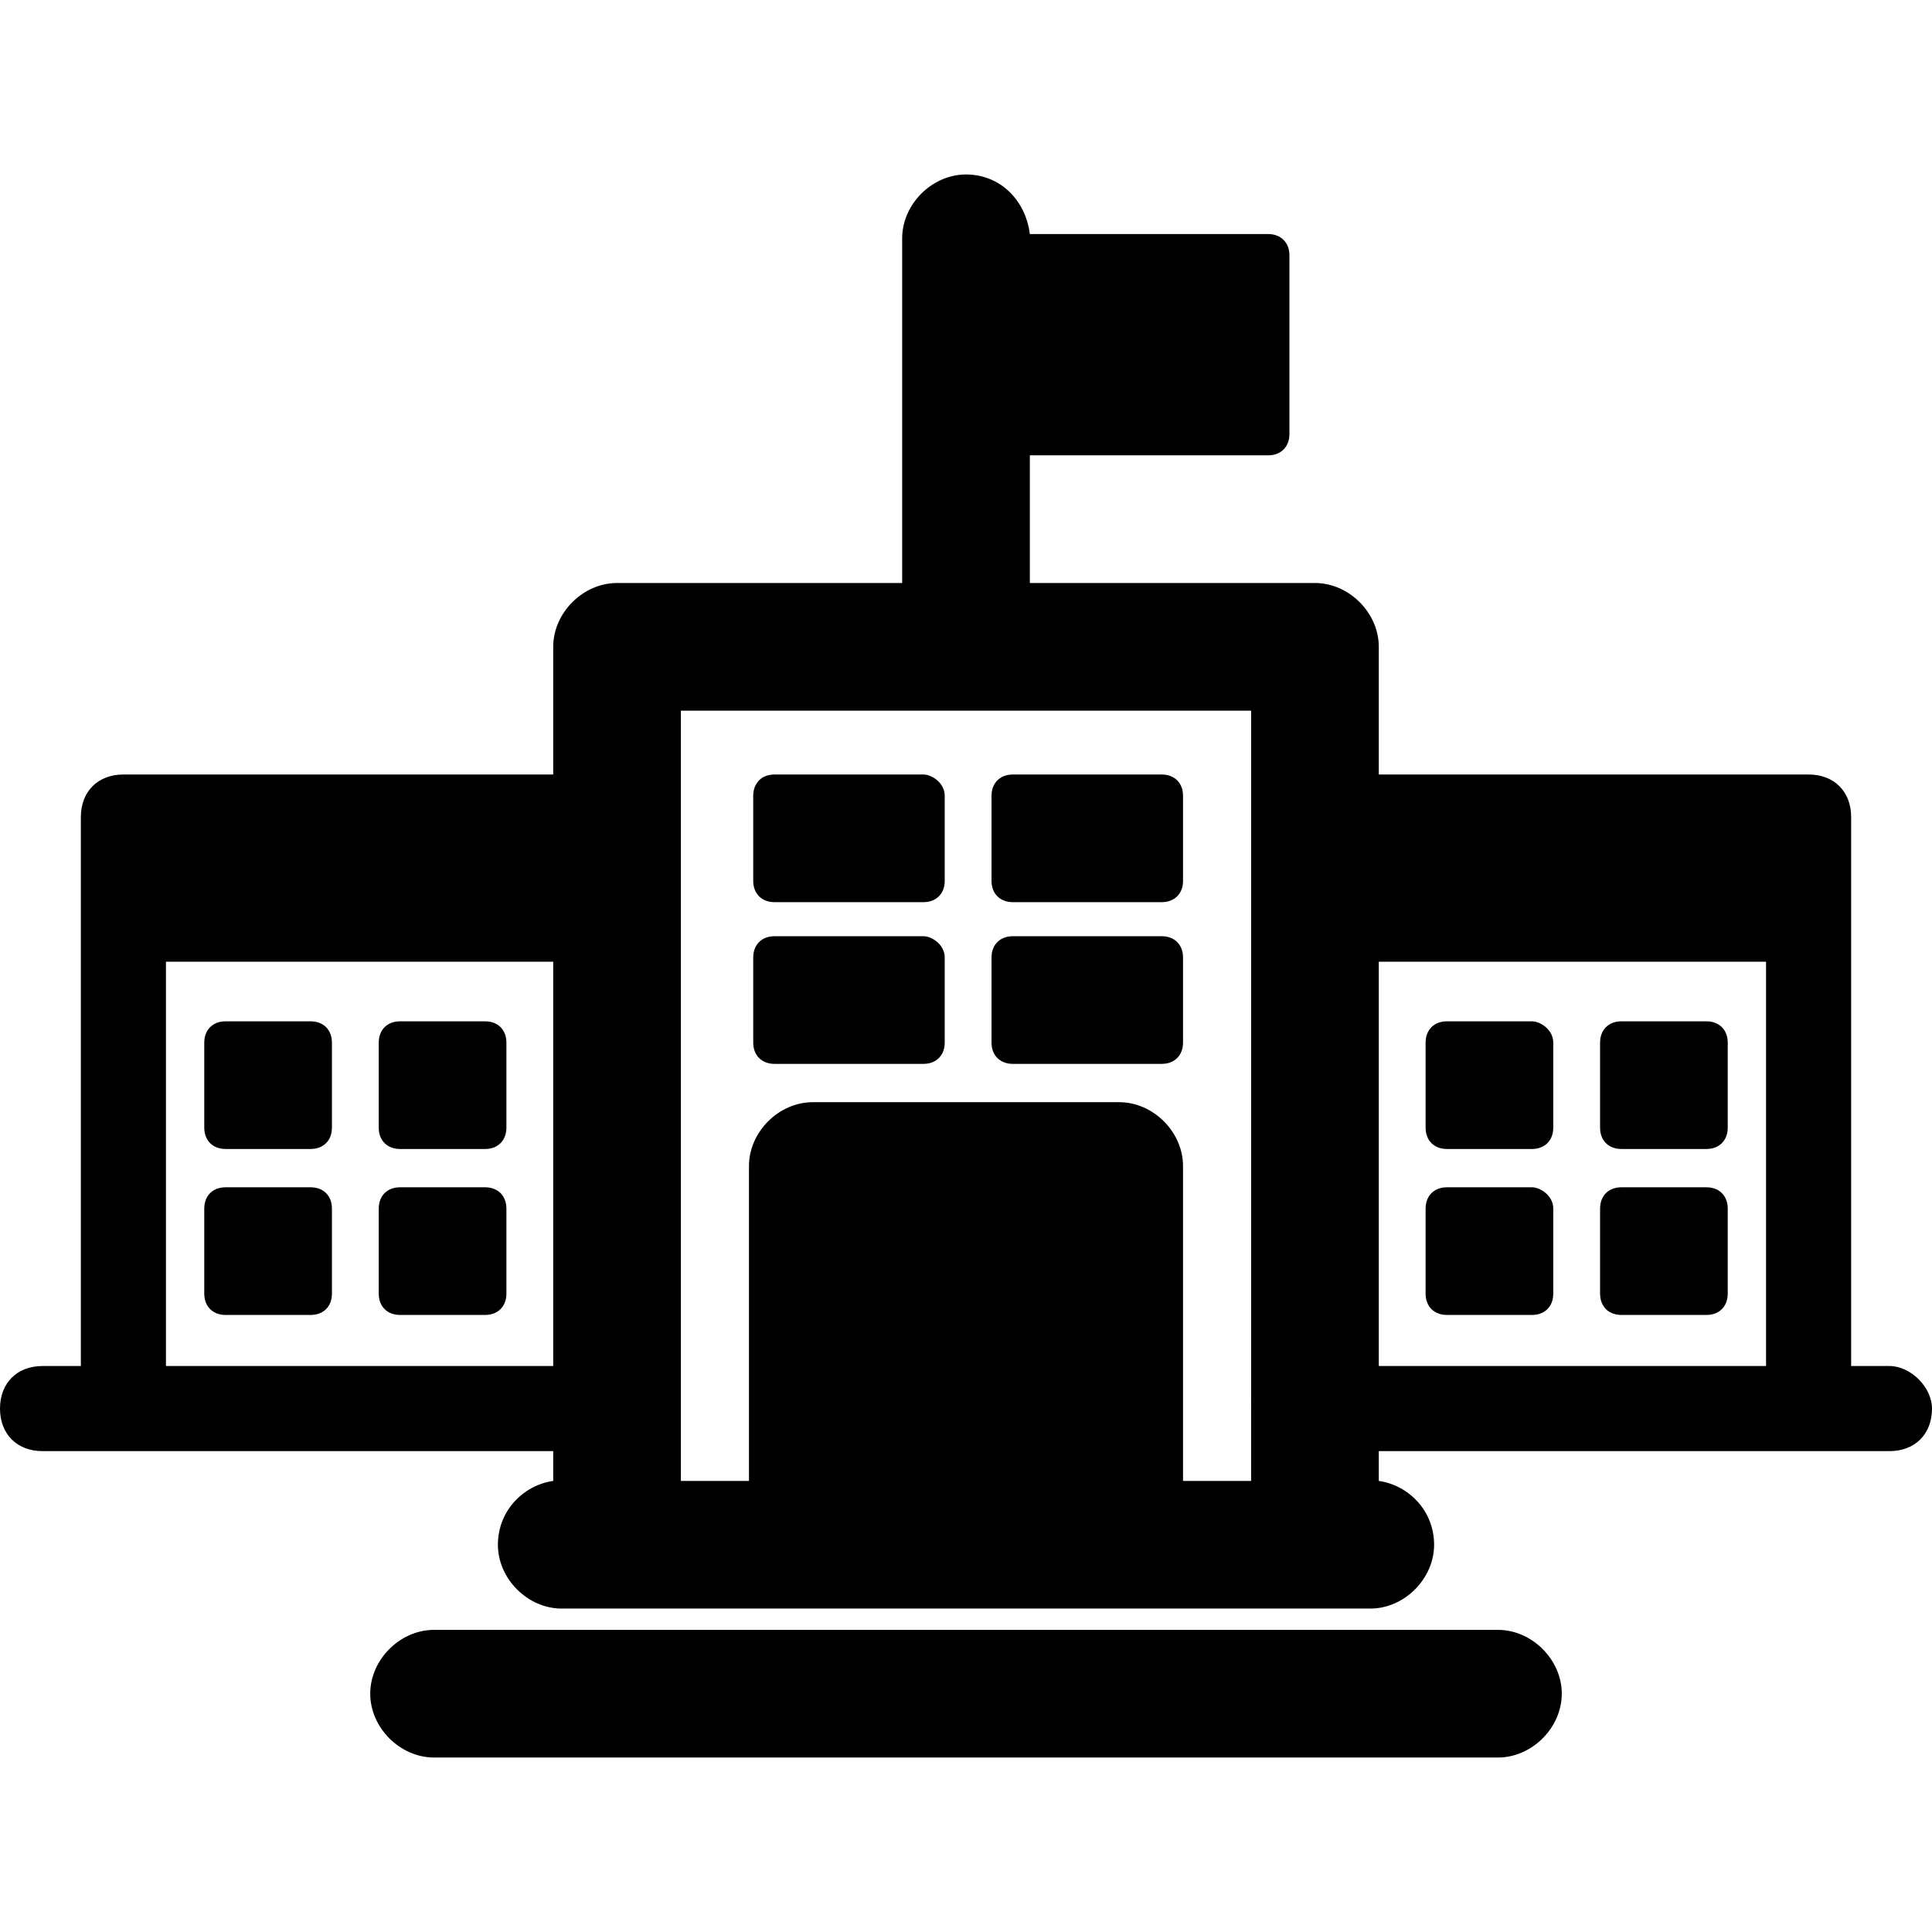 <?xml version="1.0" encoding="iso-8859-1"?>
<!-- Generator: Adobe Illustrator 16.0.0, SVG Export Plug-In . SVG Version: 6.00 Build 0)  -->
<!DOCTYPE svg PUBLIC "-//W3C//DTD SVG 1.1//EN" "http://www.w3.org/Graphics/SVG/1.1/DTD/svg11.dtd">
<svg version="1.1" id="Capa_1" xmlns="http://www.w3.org/2000/svg" xmlns:xlink="http://www.w3.org/1999/xlink" x="0px" y="0px"
	 width="555.695px" height="555.695px" viewBox="0 0 555.695 555.695" style="enable-background:new 0 0 555.695 555.695;"
	 xml:space="preserve">
<g>
	<path d="M35.496,417.384H12.24c-7.344,0-12.24-4.896-12.24-12.24s4.896-12.24,12.24-12.24h11.016v12.24
		C23.256,412.487,29.376,417.384,35.496,417.384z M555.695,405.144c0,7.344-4.895,12.24-12.238,12.24h-23.258H396.576v8.568
		c8.568,1.224,15.912,8.567,15.912,18.359s-8.568,18.36-18.359,18.36h-15.912H177.48h-15.912c-9.792,0-18.36-8.568-18.36-18.36
		s7.344-17.136,15.912-18.359v-8.568H35.496c-7.344,0-12.24-4.896-12.24-12.24v-12.24V235.008c0-7.344,4.896-12.24,12.24-12.24
		H159.12v-36.72c0-9.792,8.568-18.36,18.36-18.36h82.008V68.543c0-9.792,8.568-18.36,18.36-18.36
		c9.792,0,17.136,7.344,18.361,17.136h68.543c3.672,0,6.121,2.448,6.121,6.12v51.408c0,3.672-2.449,6.12-6.121,6.12h-68.543v36.72
		h82.008c9.791,0,18.359,8.568,18.359,18.36v36.72h123.623c7.346,0,12.24,4.896,12.24,12.24v157.896h11.018
		C549.576,392.903,555.695,399.023,555.695,405.144z M359.855,392.903V204.408H195.84v188.496v24.48v8.568h19.584v-8.568v-24.48
		v-57.527c0-9.792,8.568-18.36,18.36-18.36h88.128c9.791,0,18.359,8.568,18.359,18.36v57.527v24.48v8.568h19.584v-8.568V392.903
		L359.855,392.903z M159.12,392.903v-116.28H47.736v116.28H159.12z M507.961,392.903v-116.28H396.576v116.28H507.961z
		 M440.641,293.76h-24.48c-3.672,0-6.119,2.448-6.119,6.12v24.479c0,3.672,2.447,6.12,6.119,6.12h24.48
		c3.672,0,6.119-2.448,6.119-6.12V299.88C446.76,296.208,443.088,293.76,440.641,293.76z M265.608,222.768h-42.84
		c-3.672,0-6.12,2.448-6.12,6.12v24.48c0,3.672,2.448,6.12,6.12,6.12h42.84c3.672,0,6.12-2.448,6.12-6.12v-24.48
		C271.728,225.216,268.056,222.768,265.608,222.768z M265.608,269.28h-42.84c-3.672,0-6.12,2.448-6.12,6.12v24.48
		c0,3.672,2.448,6.12,6.12,6.12h42.84c3.672,0,6.12-2.448,6.12-6.12v-24.48C271.728,271.728,268.056,269.28,265.608,269.28z
		 M334.152,222.768h-42.84c-3.672,0-6.121,2.448-6.121,6.12v24.48c0,3.672,2.449,6.12,6.121,6.12h42.84
		c3.672,0,6.119-2.448,6.119-6.12v-24.48C340.271,225.216,337.824,222.768,334.152,222.768z M334.152,269.28h-42.84
		c-3.672,0-6.121,2.448-6.121,6.12v24.48c0,3.672,2.449,6.12,6.121,6.12h42.84c3.672,0,6.119-2.448,6.119-6.12v-24.48
		C340.271,271.728,337.824,269.28,334.152,269.28z M440.641,341.496h-24.48c-3.672,0-6.119,2.447-6.119,6.119v24.48
		c0,3.672,2.447,6.12,6.119,6.12h24.48c3.672,0,6.119-2.448,6.119-6.12v-24.48C446.76,343.943,443.088,341.496,440.641,341.496z
		 M490.824,293.76h-24.48c-3.672,0-6.119,2.448-6.119,6.12v24.479c0,3.672,2.447,6.12,6.119,6.12h24.48
		c3.672,0,6.119-2.448,6.119-6.12V299.88C496.943,296.208,494.496,293.76,490.824,293.76z M490.824,341.496h-24.48
		c-3.672,0-6.119,2.447-6.119,6.119v24.48c0,3.672,2.447,6.12,6.119,6.12h24.48c3.672,0,6.119-2.448,6.119-6.12v-24.48
		C496.943,343.943,494.496,341.496,490.824,341.496z M89.352,293.76h-24.48c-3.672,0-6.12,2.448-6.12,6.12v24.479
		c0,3.672,2.448,6.12,6.12,6.12h24.48c3.672,0,6.12-2.448,6.12-6.12V299.88C95.472,296.208,93.024,293.76,89.352,293.76z
		 M89.352,341.496h-24.48c-3.672,0-6.12,2.447-6.12,6.119v24.48c0,3.672,2.448,6.12,6.12,6.12h24.48c3.672,0,6.12-2.448,6.12-6.12
		v-24.48C95.472,343.943,93.024,341.496,89.352,341.496z M139.536,293.76h-24.48c-3.672,0-6.12,2.448-6.12,6.12v24.479
		c0,3.672,2.448,6.12,6.12,6.12h24.48c3.672,0,6.12-2.448,6.12-6.12V299.88C145.656,296.208,143.208,293.76,139.536,293.76z
		 M139.536,341.496h-24.48c-3.672,0-6.12,2.447-6.12,6.119v24.48c0,3.672,2.448,6.12,6.12,6.12h24.48c3.672,0,6.12-2.448,6.12-6.12
		v-24.48C145.656,343.943,143.208,341.496,139.536,341.496z M430.848,468.792h-306c-9.792,0-18.36,8.567-18.36,18.359
		s8.568,18.36,18.36,18.36h306c9.793,0,18.361-8.568,18.361-18.36S440.641,468.792,430.848,468.792z"/>
</g>
<g>
</g>
<g>
</g>
<g>
</g>
<g>
</g>
<g>
</g>
<g>
</g>
<g>
</g>
<g>
</g>
<g>
</g>
<g>
</g>
<g>
</g>
<g>
</g>
<g>
</g>
<g>
</g>
<g>
</g>
</svg>
